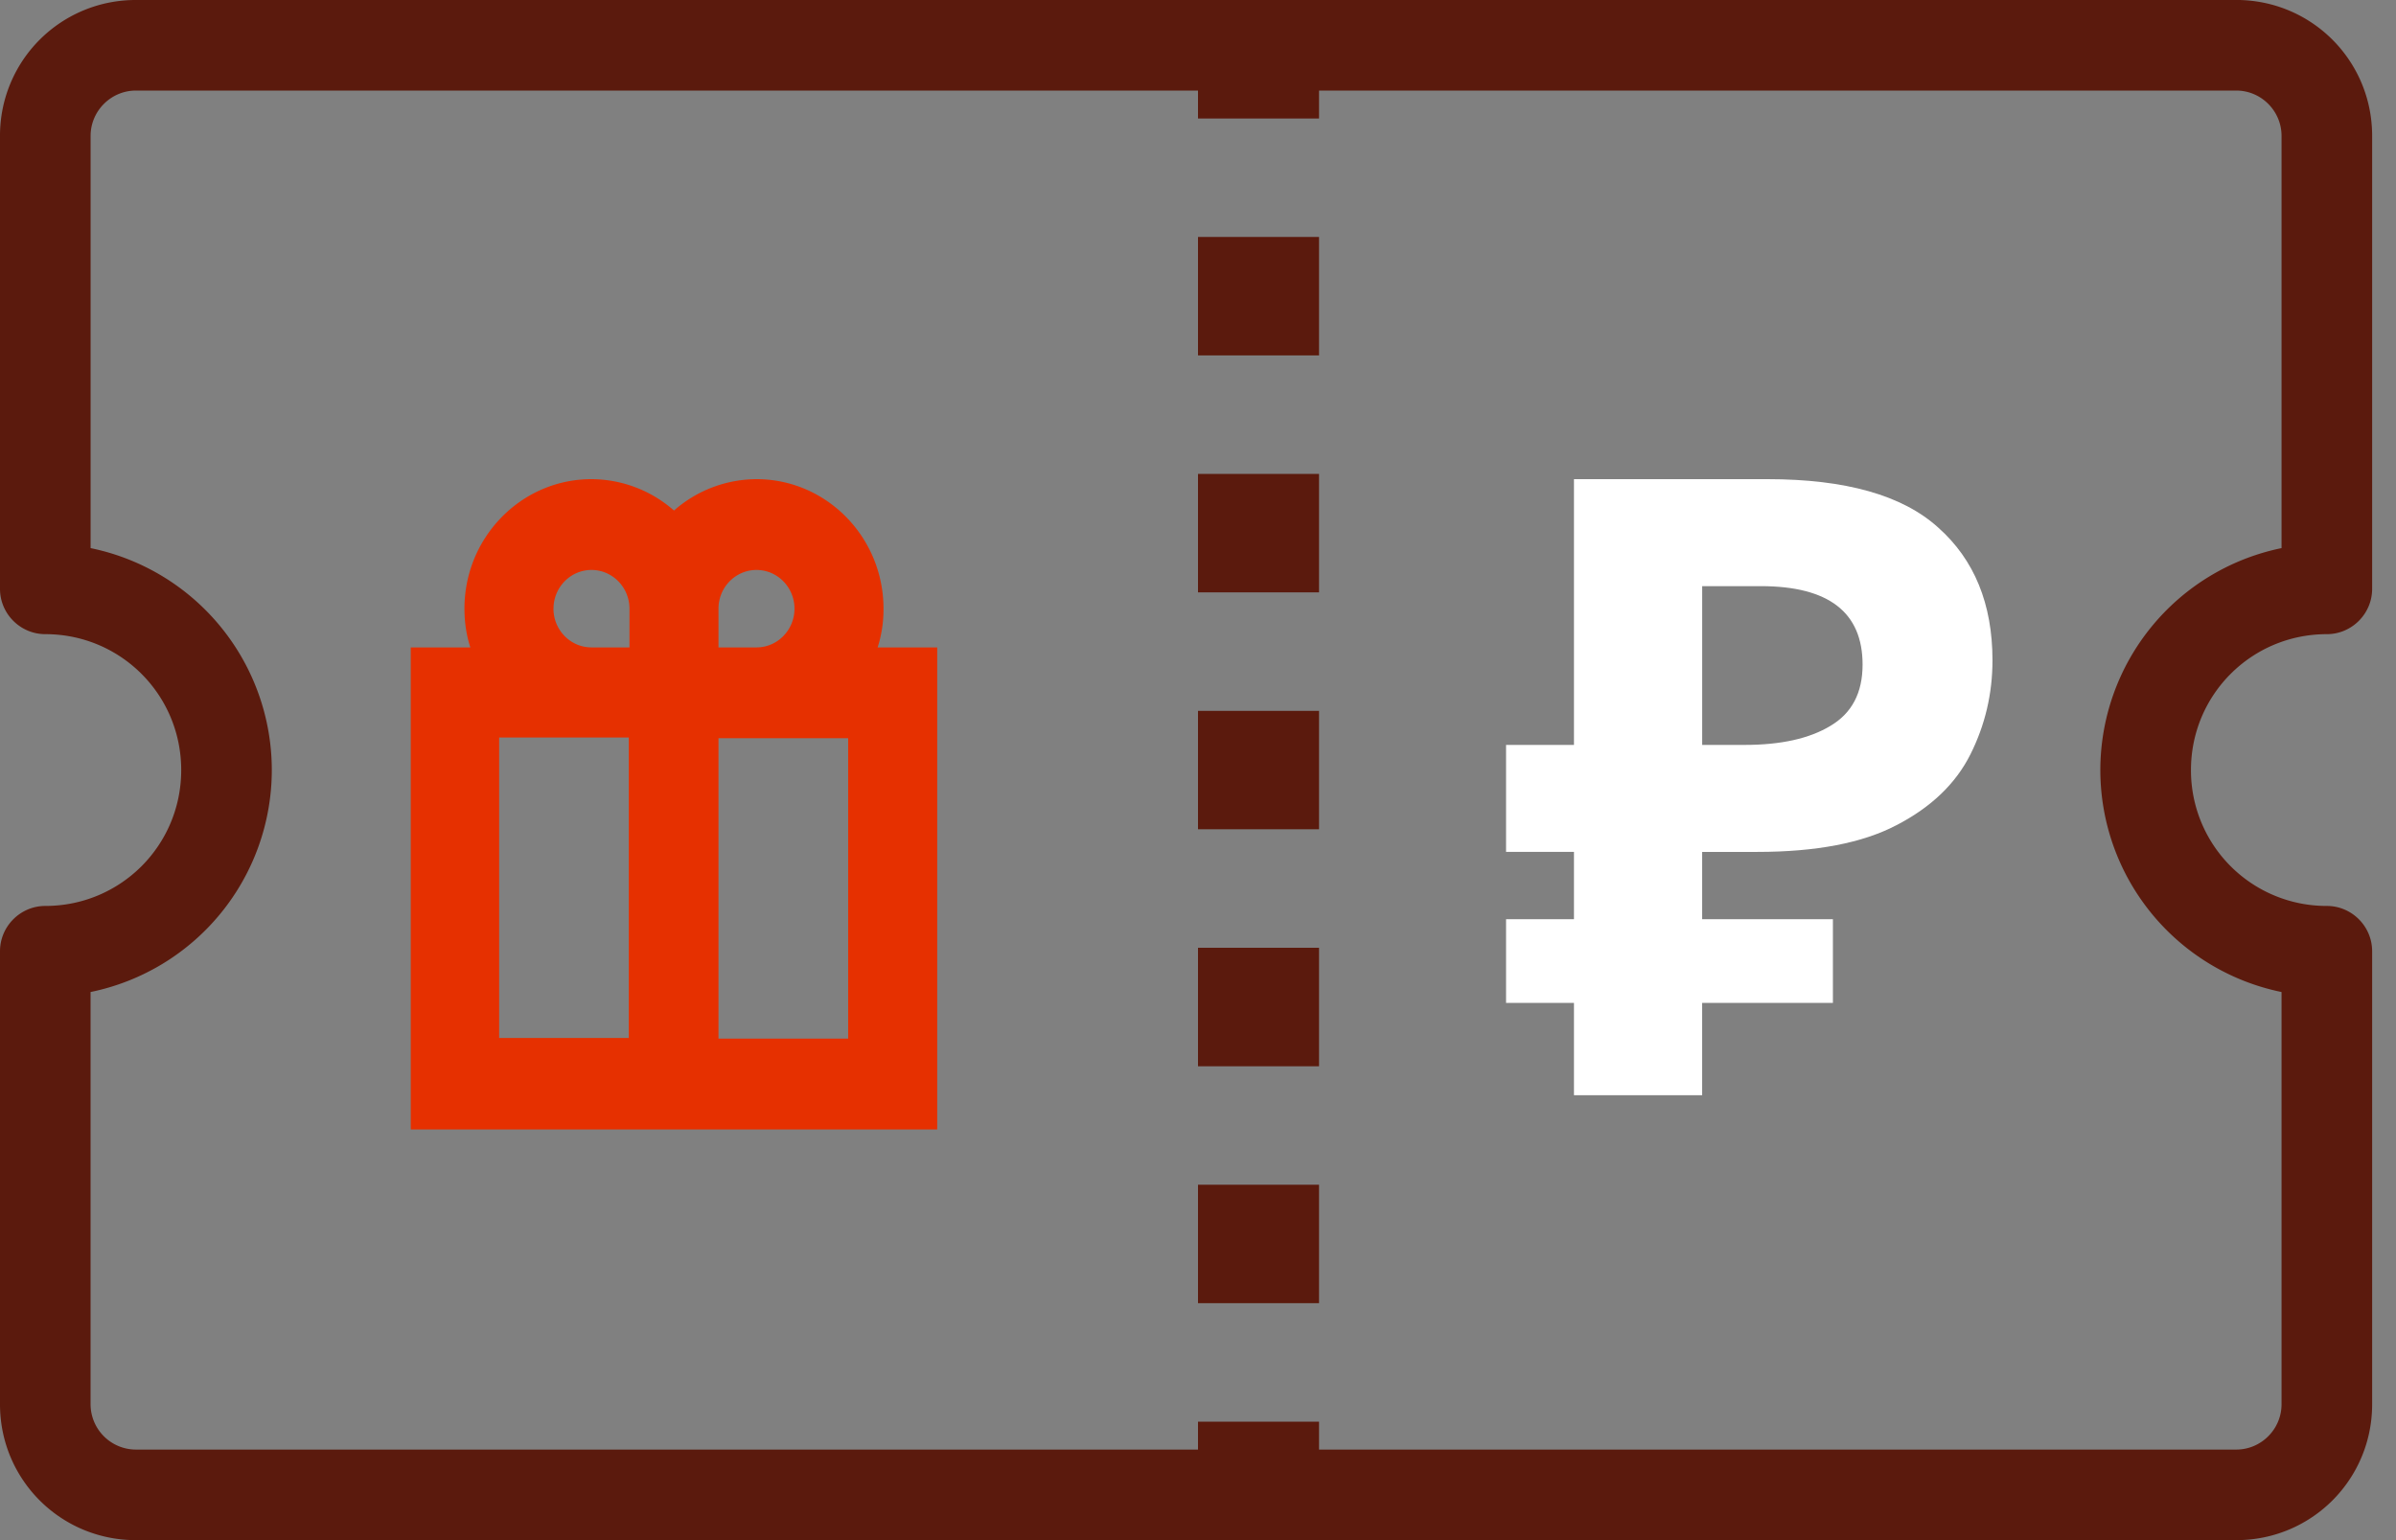<svg width="70" height="45" fill="none" xmlns="http://www.w3.org/2000/svg"><rect width="100%" height="100%" fill="#808080" stroke="none"/><path d="M65.333 0H3.97A3.96 3.96 0 000 3.97v13.236c0 .728.596 1.323 1.324 1.323 2.2 0 3.97 1.77 3.97 3.971 0 2.2-1.77 3.97-3.97 3.97-.728 0-1.324.596-1.324 1.324V41.03C0 43.23 1.77 45 3.97 45h61.363c2.2 0 3.97-1.77 3.97-3.97V27.793c0-.728-.595-1.323-1.323-1.323a3.96 3.96 0 01-3.97-3.971c0-2.2 1.77-3.97 3.97-3.97.728 0 1.323-.596 1.323-1.324V3.97c0-2.2-1.77-3.971-3.97-3.971zm1.323 16.015a6.624 6.624 0 00-5.294 6.485 6.624 6.624 0 005.294 6.485V41.03c0 .728-.595 1.324-1.323 1.324H3.97a1.327 1.327 0 01-1.324-1.324V28.985A6.624 6.624 0 007.941 22.5a6.624 6.624 0 00-5.294-6.485V3.97c0-.728.596-1.324 1.324-1.324h61.362c.728 0 1.323.596 1.323 1.324v12.044z" fill="#5B1A0D"/><path d="M27.381 18.916h-1.74a3.68 3.68 0 00.171-1.132c0-2.087-1.664-3.784-3.711-3.784a3.67 3.67 0 00-2.41.917A3.67 3.67 0 0017.28 14c-2.047 0-3.711 1.697-3.711 3.784 0 .39.057.78.172 1.132H12V33h15.381V18.916zm-5.28-2.263c.612 0 1.11.507 1.11 1.131 0 .625-.498 1.132-1.11 1.132h-1.11v-1.132c0-.624.498-1.131 1.11-1.131zm-5.93 1.131c0-.624.497-1.131 1.109-1.131s1.11.507 1.11 1.131v1.132h-1.11c-.612 0-1.11-.507-1.11-1.132zm-1.588 3.765h3.787v8.779h-3.787v-8.779zm10.196 8.798h-3.788v-8.778h3.788v8.778z" fill="#E63000"/><path d="M45.984 32v-2.698H44v-2.445h1.984v-1.966H44v-3.126h1.984V14h5.654c2.282 0 3.944.47 4.985 1.412 1.059.94 1.588 2.235 1.588 3.882 0 .975-.215 1.89-.645 2.748-.43.857-1.15 1.546-2.158 2.067-.992.521-2.348.782-4.067.782h-1.612v1.966h3.82v2.445h-3.82V32h-3.745zm3.745-10.235h1.24c1.058 0 1.893-.185 2.505-.555.628-.37.942-.966.942-1.79 0-1.53-.992-2.294-2.976-2.294h-1.71v4.639z" fill="#fff"/><g clip-path="url(#clip0_363_903)" fill="#5B1A0D"><path d="M35 38.077h3.536v-3.462H35v3.462zm0-6.923h3.536v-3.462H35v3.462zm0-6.924h3.536v-3.46H35v3.46zm0-6.922h3.536v-3.462H35v3.462zm0-6.923h3.536V6.923H35v3.462zm0-6.923h3.536V0H35v3.462zM35 45h3.536v-3.462H35V45z"/></g><defs><clipPath id="clip0_363_903"><path fill="#fff" transform="matrix(-1 0 0 1 38.536 0)" d="M0 0h3.536v45H0z"/></clipPath></defs></svg>